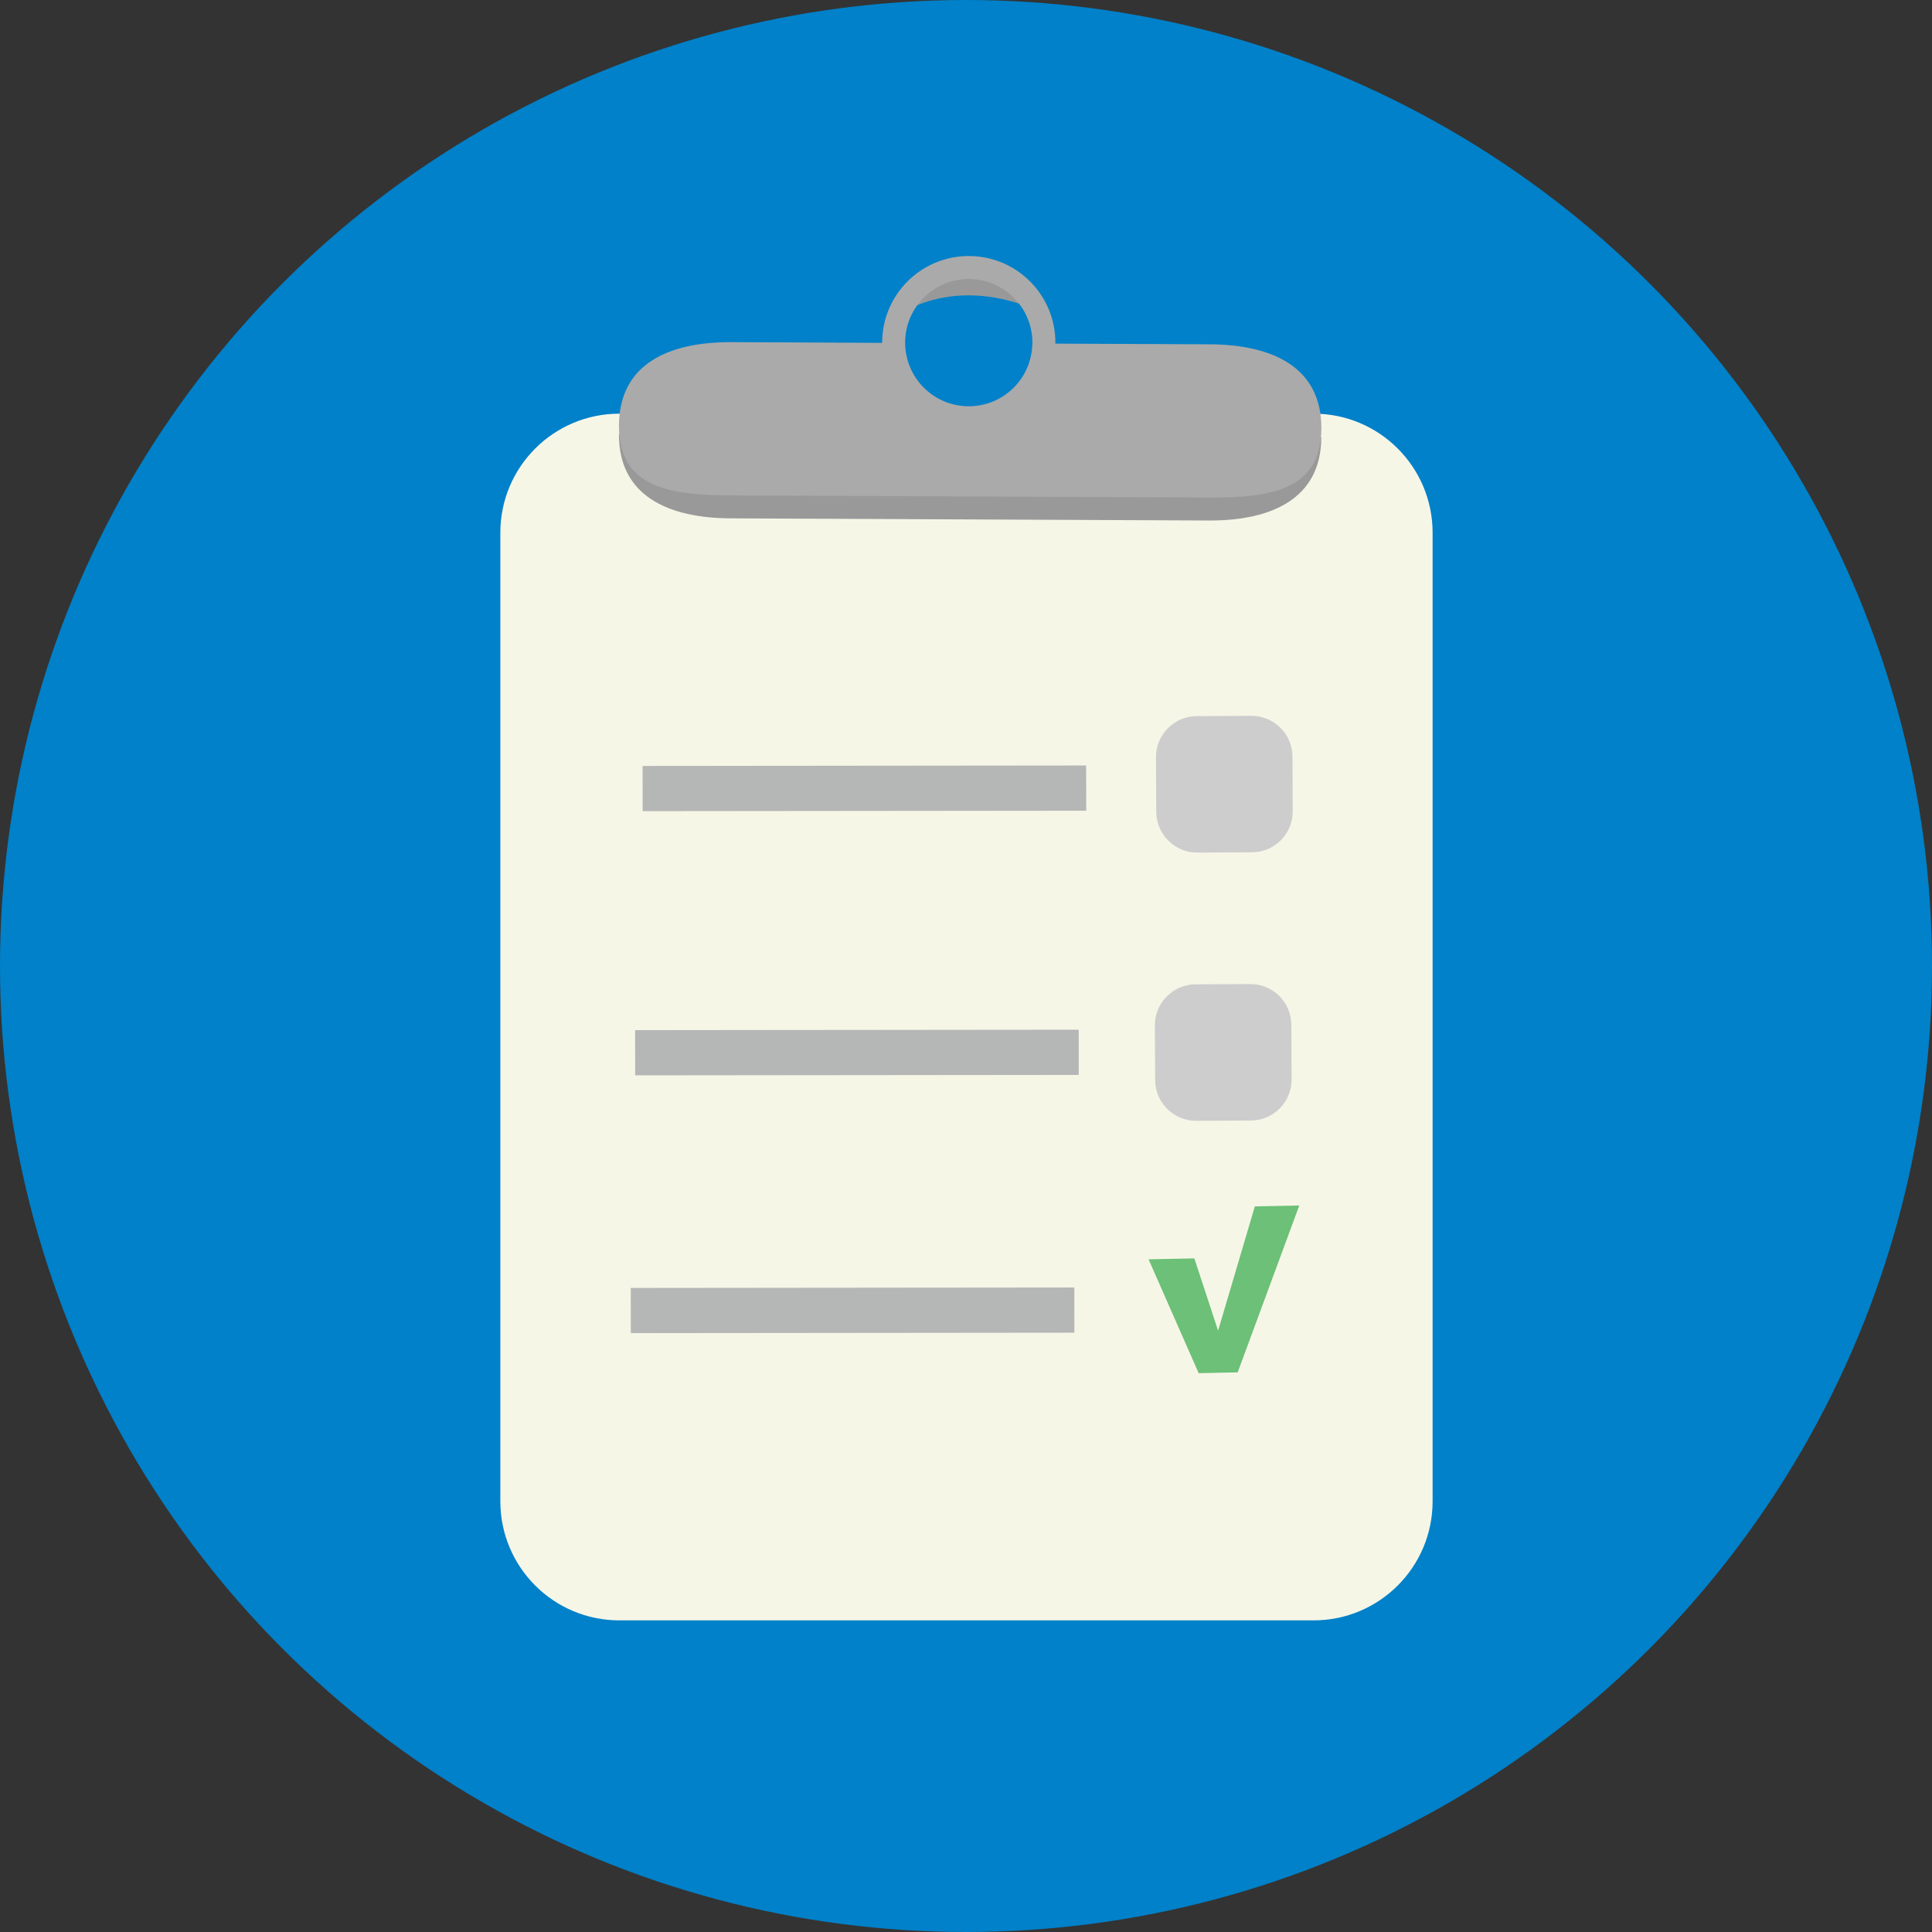 <svg version="1.1" id="Layer_1" xmlns="http://www.w3.org/2000/svg" xmlns:xlink="http://www.w3.org/1999/xlink" viewBox="0 0 473.931 473.931" xml:space="preserve" width="64px" height="64px" fill="#000000"><rect x="0" y="0" width="473.931" height="473.931" fill="#333333" stroke="none"/><g id="SVGRepo_bgCarrier" stroke-width="0"></g><g id="SVGRepo_tracerCarrier" stroke-linecap="round" stroke-linejoin="round"></g><g id="SVGRepo_iconCarrier"> <circle style="fill:#0081C9;" cx="236.966" cy="236.966" r="236.966"></circle> <path style="fill:#F6F6E7;" d="M351.426,368.286c0,16.127-13.07,29.201-29.193,29.201H151.934 c-16.127,0-29.197-13.074-29.197-29.201V130.677c0-16.127,13.07-29.201,29.197-29.201h170.299c16.123,0,29.193,13.074,29.193,29.201 V368.286z"></path> <g> <rect x="157.6" y="187.877" transform="matrix(-1 0.001 -0.001 -1 424.242 386.59)" style="fill:#B5B6B6;" width="108.81" height="11.091"></rect> <rect x="155.754" y="252.69" transform="matrix(-1 0.001 -0.001 -1 420.629 516.215)" style="fill:#B5B6B6;" width="108.81" height="11.087"></rect> <rect x="154.67" y="315.927" transform="matrix(-1 0.001 -0.001 -1 418.536 642.687)" style="fill:#B5B6B6;" width="108.81" height="11.083"></rect> </g> <g> <path style="fill:#CDCDCE;" d="M317.114,198.983c0.041,5.549-4.445,10.065-9.991,10.092l-13.388,0.067 c-5.545,0.03-10.073-4.445-10.103-9.998l-0.064-13.388c-0.022-5.545,4.46-10.065,9.998-10.092l13.396-0.067 c5.538-0.026,10.058,4.445,10.092,9.998L317.114,198.983z"></path> <path style="fill:#CDCDCE;" d="M316.837,264.782c0.026,5.549-4.445,10.062-9.994,10.092l-13.392,0.067 c-5.545,0.026-10.065-4.449-10.095-9.994l-0.06-13.396c-0.026-5.545,4.449-10.065,9.994-10.095l13.388-0.06 c5.549-0.026,10.069,4.445,10.095,9.994L316.837,264.782z"></path> </g> <path style="fill:#6CC077;" d="M281.751,308.92l11.229-0.232l5.826,17.736l9.018-30.495l10.896-0.213L303.61,336.65l-9.568,0.198 L281.751,308.92z"></path> <g> <path style="fill:#99999A;" d="M222.841,75.924c0,0,5.639-3.472,14.743-3.472c9.111,0,16.045,3.472,16.045,3.472 s-7.371-8.67-16.475-8.67C228.042,67.251,222.841,75.924,222.841,75.924z"></path> <path style="fill:#99999A;" d="M151.829,106.513c-0.075,15.173,12.194,20.576,27.375,20.64l117.364,0.531 c15.169,0.067,27.498-5.231,27.562-20.4L151.829,106.513z"></path> </g> <path style="fill:#AAAAAA;" d="M296.755,84.459l-37.874-0.168c0.004-0.049,0.011-0.094,0.011-0.15 c0.056-11.734-9.418-21.287-21.152-21.336c-11.742-0.056-21.287,9.422-21.343,21.152c0,0.049,0.004,0.097,0.004,0.146l-37.01-0.172 c-15.173-0.064-27.487,5.235-27.558,20.408c-0.06,15.169,12.123,17.107,27.289,17.182l117.383,0.524 c15.158,0.075,27.573-1.766,27.637-16.935C324.209,89.933,311.932,84.53,296.755,84.459z M222.04,83.98 c0.03-8.621,7.057-15.581,15.674-15.543c8.617,0.041,15.577,7.061,15.54,15.685c0,0.049-0.011,0.094-0.019,0.15 c-0.109,8.55-7.087,15.427-15.663,15.386c-8.565-0.034-15.491-6.978-15.528-15.536C222.04,84.077,222.032,84.032,222.04,83.98z"></path> </g></svg>